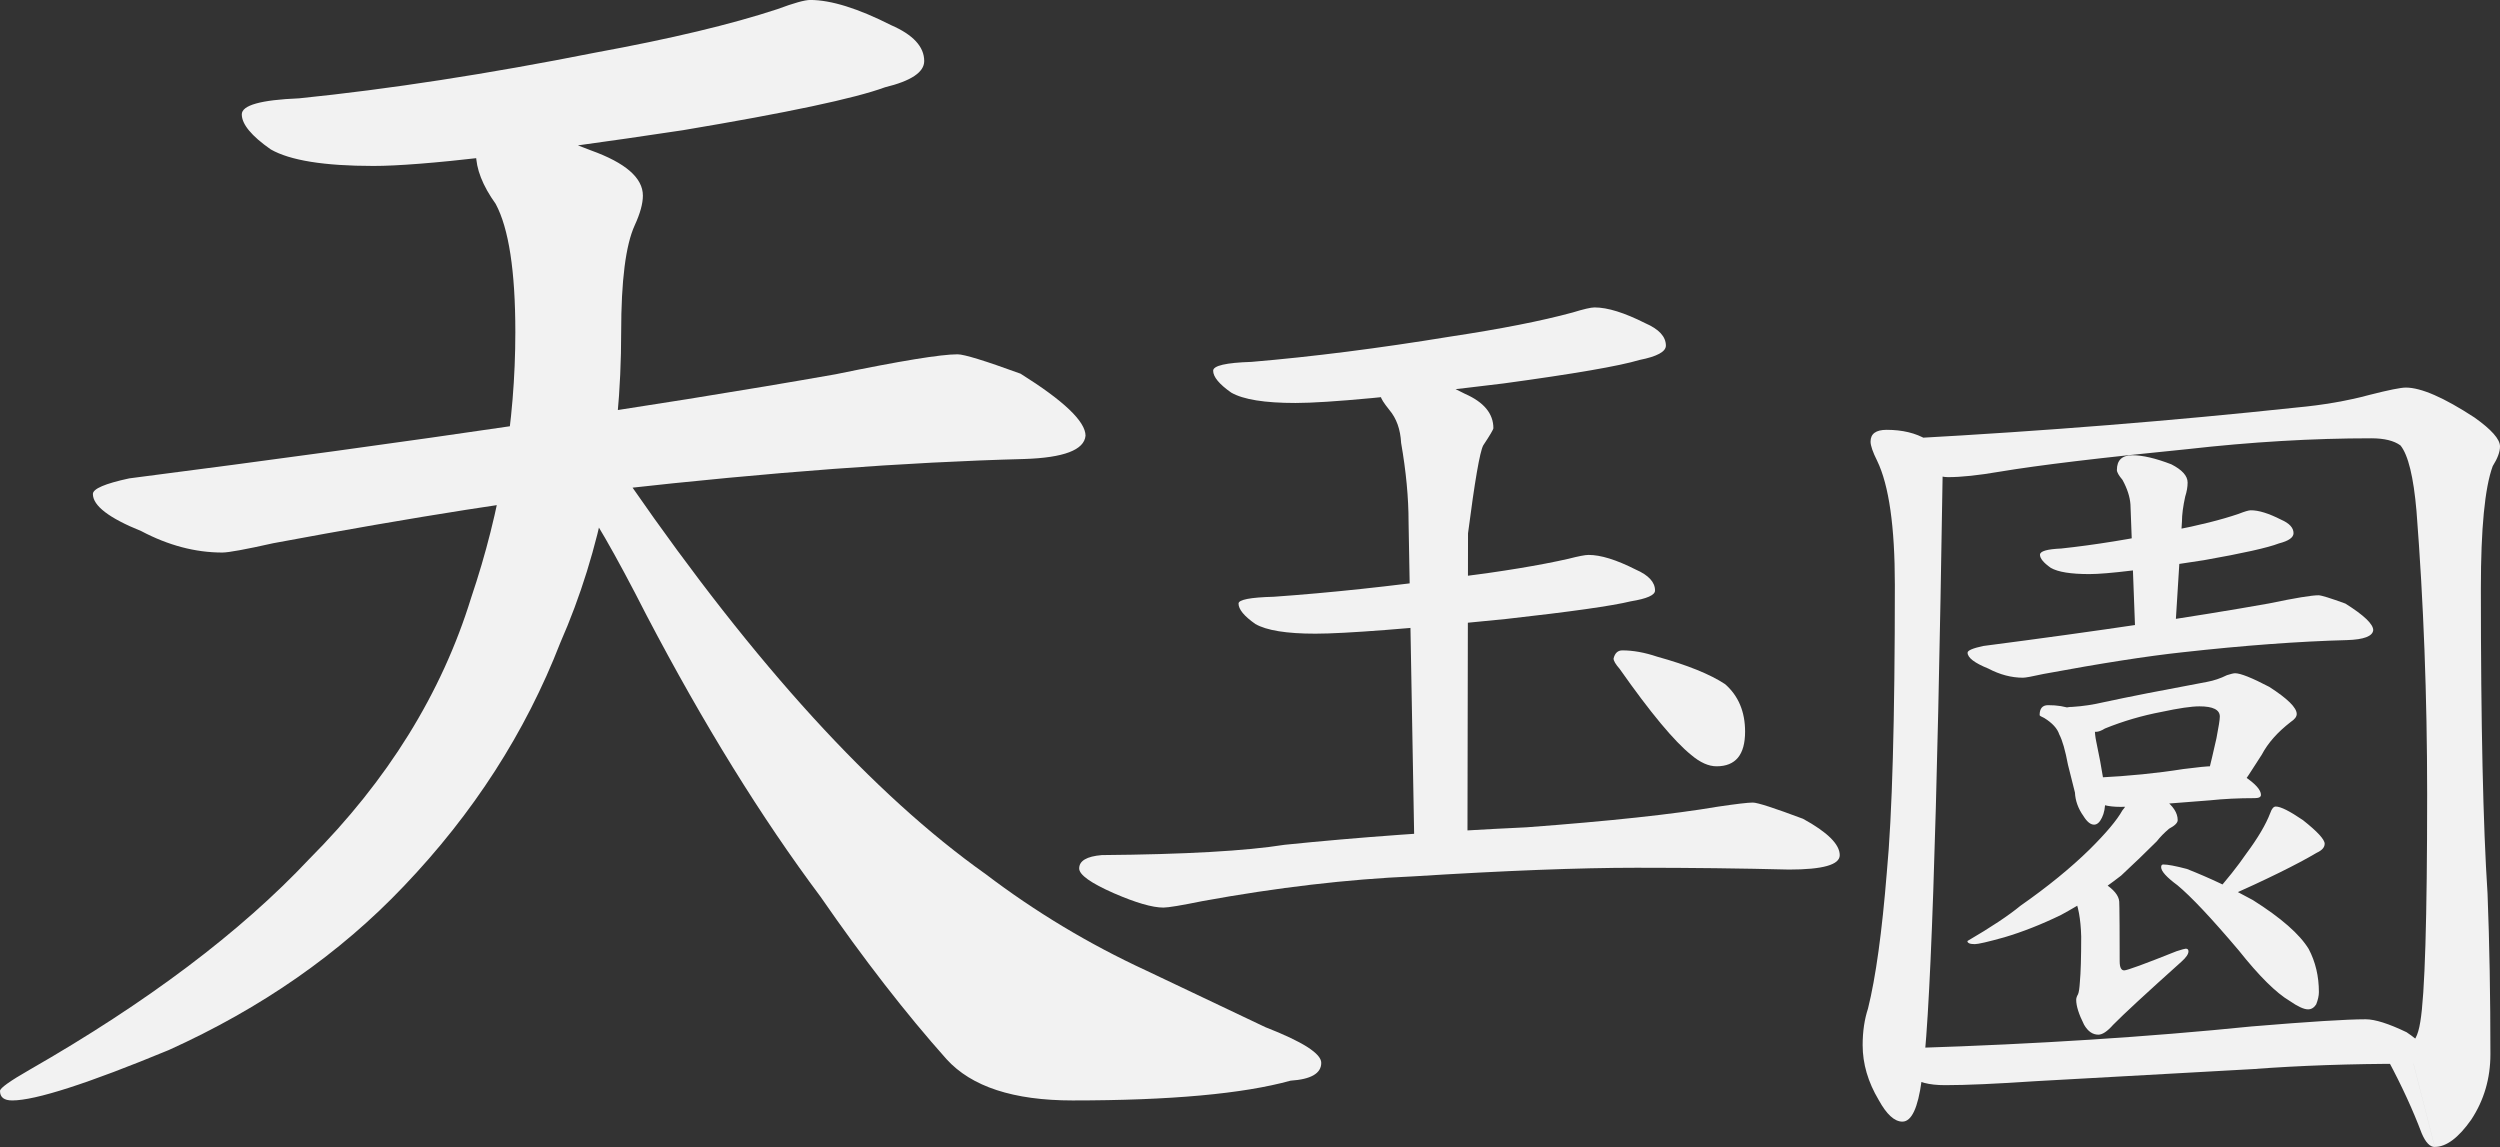 <?xml version="1.0" encoding="utf-8"?>
<!-- Generator: Adobe Illustrator 25.0.0, SVG Export Plug-In . SVG Version: 6.00 Build 0)  -->
<svg version="1.1" id="圖層_1" xmlns="http://www.w3.org/2000/svg" xmlns:xlink="http://www.w3.org/1999/xlink" x="0px" y="0px"
	 viewBox="0 0 610.14 279.93" style="enable-background:new 0 0 610.14 279.93;" xml:space="preserve">
<rect x="0" y="0" width="610.14" height="279.93" fill="#333333" stroke="none"/>
<style type="text/css">
	.st0{fill:#F2F2F2;}
</style>
<g>
	<g>
		<g>
			<path class="st0" d="M122.17,30.85c4.9,0,12.24,1.95,22.04,5.85c8.46,3.04,12.69,6.71,12.69,11.04c0,1.93-0.66,4.35-1.99,7.24
				c-2.21,4.83-3.31,13.52-3.31,26.07c0,28.01-4.96,53.28-14.86,75.83c-8.49,21.86-21.24,41.67-38.22,59.43
				c-15.57,16.4-34.68,29.72-57.33,39.96c-19.81,8.2-32.55,12.3-38.21,12.3c-1.99,0-2.98-0.77-2.98-2.32c0-0.69,2.39-2.4,7.19-5.15
				c28.75-16.47,51.51-33.61,68.27-51.44c19.16-19.21,32.34-40.47,39.53-63.79c7.19-21.26,10.78-42.87,10.78-64.82
				c0-14.9-1.6-25.33-4.8-31.29c-3.2-4.47-4.8-8.56-4.8-12.29C116.16,33.06,118.16,30.85,122.17,30.85z M249.07,91.2
				c10.57,6.62,15.86,11.67,15.86,15.14c-0.32,3.47-5.29,5.37-14.9,5.68c-29.05,0.76-62.24,3.24-99.58,7.42
				c-21.13,2.28-49.04,6.66-83.74,13.13c-6.79,1.52-10.94,2.28-12.45,2.28c-6.6,0-13.2-1.75-19.8-5.24
				c-7.86-3.17-11.79-6.19-11.79-9.05c0-1.27,2.96-2.54,8.87-3.81c70.01-9.01,127.47-17.48,172.4-25.41
				c15.72-3.24,25.65-4.87,29.76-4.87C235.3,86.47,240.43,88.05,249.07,91.2z M217.48,6.14c5.38,2.34,8.08,5.26,8.08,8.76
				c0,2.72-3.19,4.85-9.56,6.4c-7.39,2.72-23.84,6.21-49.34,10.48c-38.61,5.82-63.78,8.72-75.52,8.72
				c-12.03,0-20.39-1.35-25.08-4.05c-4.7-3.29-7.05-6.14-7.05-8.54c0-2.23,4.66-3.53,13.97-3.91c21.96-2.23,46.08-5.95,72.37-11.17
				c18.29-3.35,33.1-6.88,44.41-10.61c3.99-1.49,6.66-2.23,7.99-2.23C202.83,0,209.4,2.05,217.48,6.14z M153.97,118.43
				c30.37,43.86,59.21,75.48,86.54,94.87c12.15,9.23,25.2,17.08,39.17,23.54l29.15,13.85c9.08,3.54,13.63,6.44,13.63,8.7
				c0,2.58-2.5,4.03-7.48,4.35c-11.64,3.22-29.38,4.83-53.22,4.83c-14.41,0-24.67-3.36-30.76-10.08
				c-9.98-11.2-20.23-24.42-30.76-39.66c-14.41-19.27-28.55-42.13-42.4-68.57c-7.76-15.24-13.58-25.32-17.46-30.25
				c-2.78-4.03-4.16-6.49-4.16-7.39c0.65-3.97,2.92-5.96,6.81-5.96C146.68,107.12,150.33,111.04,153.97,118.43z"/>
		</g>
		<g>
			<path class="st0" d="M440.04,199.83c5.97,3.27,8.96,6.23,8.96,8.88c0,2.34-4.13,3.51-12.37,3.51
				c-11.51-0.29-23.92-0.44-37.21-0.44c-13.89,0-32.05,0.7-54.47,2.1c-16.07,0.7-33.24,2.71-51.49,6.04
				c-5.16,1.05-8.34,1.58-9.53,1.58c-2.68,0-6.7-1.17-12.05-3.49c-5.67-2.49-8.5-4.51-8.5-6.06c0-1.86,1.84-2.95,5.52-3.26
				c20.28-0.17,35.14-1.01,44.59-2.51c17.92-1.84,37.61-3.26,59.06-4.27c20.28-1.51,35.83-3.18,46.66-5.03
				c4.53-0.67,7.38-1.01,8.57-1.01C428.88,195.86,432.97,197.18,440.04,199.83z M401.52,78.87c3.37,1.46,5.05,3.29,5.05,5.48
				c0,1.48-2.14,2.65-6.43,3.5c-4.96,1.49-16.02,3.39-33.18,5.73c-25.96,3.18-42.88,4.77-50.78,4.77c-7.53,0-12.75-0.84-15.69-2.53
				c-2.94-2.06-4.41-3.84-4.41-5.34c0-1.24,3.12-1.96,9.37-2.16c14.73-1.24,30.92-3.29,48.55-6.18c12.28-1.85,22.21-3.81,29.8-5.87
				c2.68-0.82,4.46-1.24,5.36-1.24C392.35,75.03,396.46,76.32,401.52,78.87z M399.2,139c3.14,1.37,4.72,3.07,4.72,5.12
				c0,1.12-1.97,1.99-5.9,2.63c-4.56,1.12-14.7,2.55-30.43,4.31c-23.8,2.39-39.33,3.59-46.57,3.59c-7.02,0-11.91-0.79-14.64-2.36
				c-2.74-1.92-4.11-3.58-4.11-4.99c0-0.95,2.87-1.51,8.6-1.66c13.52-0.95,28.37-2.53,44.55-4.75c11.26-1.42,20.38-2.93,27.34-4.51
				c2.46-0.63,4.09-0.95,4.92-0.95C390.64,135.42,394.48,136.61,399.2,139z M357.54,96.12c4.62,2.03,6.93,4.83,6.93,8.38
				c0,0.31-0.83,1.71-2.48,4.2c-0.83,1.56-2.06,8.71-3.71,21.46l-0.14,76.29h-12.96l-1.41-79c0-5.98-0.61-12.43-1.82-19.36
				c-0.17-3.3-1.13-5.98-2.86-8.03c-1.39-1.73-2.08-2.83-2.08-3.3c0-3.48,1.88-5.22,5.65-5.22
				C346.77,91.55,351.73,93.08,357.54,96.12z M404.42,160.26c7.38,2.04,12.91,4.28,16.6,6.71c3.25,2.85,4.88,6.71,4.88,11.6
				c0,5.64-2.32,8.45-6.96,8.45c-1.94,0-4.01-0.92-6.19-2.77c-4.13-3.32-9.96-10.33-17.49-21.04c-0.97-1.1-1.46-1.94-1.46-2.49
				c0.32-1.33,1.04-1.99,2.15-1.99C398.56,158.73,401.39,159.24,404.42,160.26z"/>
		</g>
		<g>
			<path class="st0" d="M470.18,107.25c2.62,1.74,3.94,4.43,3.94,8.07c-1.34,86.68-3.06,136.16-5.14,148.45
				c-0.89,6.64-2.46,9.97-4.69,9.97c-1.92,0-3.85-1.76-5.77-5.26c-2.62-4.39-3.93-8.86-3.93-13.42c0-3.31,0.44-6.28,1.31-8.93
				c1.89-7.6,3.42-18.68,4.59-33.23c1.31-13.88,1.96-37.27,1.96-70.17c0-14.21-1.44-24.3-4.31-30.25c-1.08-2.15-1.62-3.72-1.62-4.71
				c0-1.91,1.31-2.87,3.94-2.87C464.32,104.91,467.55,105.69,470.18,107.25z M603.89,101.88c4.16,2.95,6.25,5.3,6.25,7.07
				c0,1.32-0.59,2.92-1.78,4.82c-1.93,5.27-2.89,15.21-2.89,29.83c0,33.07,0.54,57.9,1.63,74.51c0.47,12.08,0.7,25.14,0.7,39.18
				c0,5.91-1.56,11.24-4.68,15.97c-3.11,4.43-6.08,6.65-8.9,6.65l-6.46-25.26c1.39,0,2.37-1.76,2.93-5.28
				c1.11-6.59,1.67-25.11,1.67-55.56c0-23.83-0.87-46.86-2.6-69.08c-0.72-8.33-2.02-13.67-3.9-16.01c-1.59-1.17-3.97-1.75-7.15-1.75
				c-14.28,0-29.24,0.88-44.87,2.65c-20.89,2.06-36.18,3.89-45.88,5.51c-5.12,0.88-9.3,1.32-12.53,1.32c-2.04,0-4.67-0.96-7.87-2.87
				c-2.77-1.76-4.16-3.38-4.16-4.85c0-1.18,1.16-1.77,3.48-1.77c32.18-1.77,63.41-4.27,93.68-7.51c6.41-0.59,12.34-1.62,17.79-3.09
				c4.64-1.18,7.57-1.77,8.8-1.77C590.87,94.59,596.45,97.02,603.89,101.88z M587.34,251.92c3.41,2.29,5.12,4.2,5.12,5.74
				c0,1.3-1.71,1.96-5.12,1.96c-13.65,0-26.17,0.44-37.54,1.3l-52.89,2.94c-9.67,0.65-17.06,0.98-22.18,0.98
				c-4.03,0-6.78-0.74-8.24-2.2c-1.47-1.47-2.2-2.85-2.2-4.13c0-1.84,1.16-2.76,3.48-2.76c29.23-0.93,56.46-2.68,81.71-5.24
				c13.95-1.16,23.25-1.75,27.9-1.75C579.65,248.77,582.97,249.82,587.34,251.92z M528.19,195.07c2.19,1.63,3.29,3.33,3.29,5.09
				c0,0.65-0.7,1.35-2.1,2.09c-1.2,1.02-2.2,2.04-3,3.07c-2.6,2.6-5.5,5.39-8.7,8.37c-4.8,3.72-9.7,6.93-14.7,9.62
				c-4.8,2.33-9.41,4.14-13.8,5.44c-4,1.12-6.4,1.67-7.2,1.67c-1.22,0-1.82-0.25-1.82-0.76c5.75-3.36,10.07-6.23,12.94-8.6
				c6.64-4.64,12.28-9.24,16.92-13.79c3.98-3.95,6.64-7.11,7.96-9.49c1.1-1.28,1.66-2.57,1.66-3.85c0-1.01,0.58-1.52,1.75-1.52
				C523.87,192.42,526.14,193.31,528.19,195.07z M572.41,147.31c4.52,2.84,6.79,5,6.79,6.48c-0.14,1.48-2.27,2.3-6.38,2.43
				c-11.74,0.31-25.15,1.3-40.24,2.98c-8.54,0.92-19.81,2.68-33.83,5.28c-2.75,0.61-4.42,0.92-5.03,0.92
				c-2.83,0-5.65-0.75-8.48-2.24c-3.36-1.36-5.04-2.65-5.04-3.87c0-0.54,1.26-1.08,3.8-1.63c28.34-3.68,51.6-7.14,69.79-10.39
				c6.36-1.33,10.38-1.99,12.05-1.99C566.51,145.28,568.71,145.96,572.41,147.31z M505.7,173.05c3.7,1.29,5.55,2.85,5.55,4.67
				c0,1.04,0.11,2.13,0.35,3.26c1.46,6.92,2.2,11.69,2.2,14.31c0,1.78-0.27,3.19-0.8,4.24c-0.54,1.15-1.18,1.73-1.93,1.73
				c-0.86,0-1.72-0.69-2.58-2.08c-1.29-1.81-1.99-3.73-2.09-5.76l-1.7-6.77c-0.66-3.52-1.37-5.99-2.12-7.4
				c-0.47-1.46-1.7-2.8-3.67-4.02c-0.75-0.33-1.13-0.56-1.13-0.7c0-1.62,0.69-2.43,2.06-2.43C502.05,172.09,504,172.41,505.7,173.05
				z M556.72,126.83c2.02,0.88,3.03,1.98,3.03,3.29c0,1.06-1.18,1.89-3.55,2.5c-2.74,1.06-8.83,2.42-18.28,4.09
				c-14.31,2.27-23.64,3.4-27.99,3.4c-4.52,0-7.65-0.5-9.42-1.52c-1.76-1.24-2.64-2.3-2.64-3.2c0-0.87,1.73-1.37,5.18-1.52
				c8.14-0.87,17.08-2.31,26.83-4.34c6.78-1.3,12.27-2.68,16.47-4.12c1.48-0.58,2.46-0.87,2.96-0.87
				C551.22,124.52,553.69,125.29,556.72,126.83z M553.82,167.63c4.47,2.87,6.71,5.08,6.71,6.63c0,0.65-0.49,1.3-1.48,1.95
				c-3.21,2.49-5.55,5.13-7.03,7.94l-3.14,4.87c-1.36,2.27-3.33,3.4-5.92,3.4c-2.98,0-4.47-0.83-4.47-2.49
				c0-0.32,0.2-0.96,0.61-1.92c0.41-1.6,1.02-4.21,1.84-7.84c0.54-2.78,0.82-4.54,0.82-5.29c0-1.66-1.66-2.49-4.97-2.49
				c-1.97,0-5.04,0.45-9.23,1.35c-4.8,0.91-9.41,2.26-13.84,4.06c-0.86,0.54-1.6,0.81-2.21,0.81c-1.96,0-3.81-0.66-5.55-1.98
				c-1.85-1.1-2.78-1.98-2.78-2.63c0-0.99,0.87-1.48,2.61-1.48c2.52-0.15,5.11-0.55,7.76-1.17c5.77-1.25,14.13-2.89,25.08-4.93
				c1.68-0.31,3.31-0.86,4.87-1.64c0.96-0.31,1.62-0.47,1.99-0.47C546.81,164.31,549.59,165.42,553.82,167.63z M513.5,215.54
				c2.36,1.5,3.6,3,3.71,4.5c0.01,0.4,0.02,0.9,0.04,1.5c0.04,1.61,0.06,5.97,0.07,13.08c0,1.47,0.37,2.21,1.1,2.21
				c0.72,0,4.97-1.56,12.76-4.67c1.3-0.42,2.05-0.63,2.27-0.63c0.44,0,0.66,0.22,0.66,0.66c0,0.66-0.58,1.51-1.74,2.54
				c-8.61,7.72-14.16,12.85-16.65,15.39c-1.41,1.6-2.61,2.4-3.6,2.4c-1.4,0-2.56-0.81-3.49-2.43c-1.28-2.54-1.92-4.57-1.92-6.08
				c0-0.4,0.15-0.86,0.45-1.36c0.21-0.5,0.36-1.51,0.45-3.03c0.21-2.23,0.32-5.91,0.32-11.07c-0.12-4.33-0.73-7.6-1.82-9.83
				c-0.73-1.17-1.15-2.22-1.27-3.16c0-1.28,0.83-1.93,2.48-1.93C509.44,213.63,511.5,214.27,513.5,215.54z M547.77,189.48
				c2.68,1.8,4.03,3.31,4.03,4.51c0,0.53-0.5,0.8-1.49,0.8c-3.97,0-7.61,0.18-10.91,0.53l-15.38,1.2c-2.81,0.27-4.96,0.4-6.45,0.4
				c-3.17,0-5.33-0.58-6.48-1.73c-1.15-1.15-1.73-2.24-1.73-3.25c0-1.44,0.91-2.17,2.73-2.17c7.42-0.37,14.34-1.06,20.76-2.08
				c3.54-0.46,5.91-0.69,7.09-0.69C541.74,187,544.34,187.83,547.77,189.48z M529.93,113.32c2.64,1.35,3.97,2.83,3.97,4.44
				c0,1.08-0.2,2.23-0.59,3.44c-0.53,2.42-0.79,4.44-0.79,6.06l-1.8,28.92h-9.53l-1.24-33.06c-0.13-1.87-0.78-3.87-1.95-6.01
				c-0.91-1.07-1.36-1.87-1.36-2.4c0-2.4,1.26-3.6,3.77-3.6C522.92,111.1,526.09,111.84,529.93,113.32z M533.72,212.07
				c5.51,2.17,10.88,4.71,16.11,7.6c6.88,4.34,11.43,8.33,13.63,11.95c1.65,3.14,2.48,6.64,2.48,10.5c0,0.89-0.22,1.89-0.66,3
				c-0.52,0.81-1.18,1.22-1.99,1.22c-1,0-2.49-0.68-4.48-2.06c-3.32-1.96-7.47-6.08-12.45-12.35c-6.64-7.84-11.62-13.13-14.94-15.88
				c-2.66-1.96-3.98-3.43-3.98-4.41c0-0.44,0.17-0.66,0.5-0.66C529.03,210.98,530.96,211.34,533.72,212.07z M555.42,196.84
				c1.18,0,3.39,1.11,6.63,3.32c3.54,2.8,5.3,4.72,5.3,5.76c0,0.88-0.65,1.62-1.95,2.21c-4.71,2.8-12.18,6.48-22.42,11.04
				c-0.97,0.44-1.87,0.66-2.68,0.66c-0.41,0-0.62-0.29-0.62-0.87c0-0.15,0.27-0.44,0.8-0.88c3.02-3.39,5.6-6.63,7.73-9.73
				c2.85-3.83,4.8-7.15,5.87-9.95C554.44,197.36,554.88,196.84,555.42,196.84z M585.01,254.25c1.37,0.28,2.29,0.42,2.75,0.42
				l6.46,25.26c-1.18,0-2.24-1.11-3.19-3.34c-2.13-5.65-4.84-11.55-8.14-17.71c-1.54-2.05-2.3-3.34-2.3-3.85
				c0-1.07,0.42-1.61,1.26-1.61C582.58,253.41,583.64,253.69,585.01,254.25z"/>
		</g>
	</g>
</g>
</svg>
